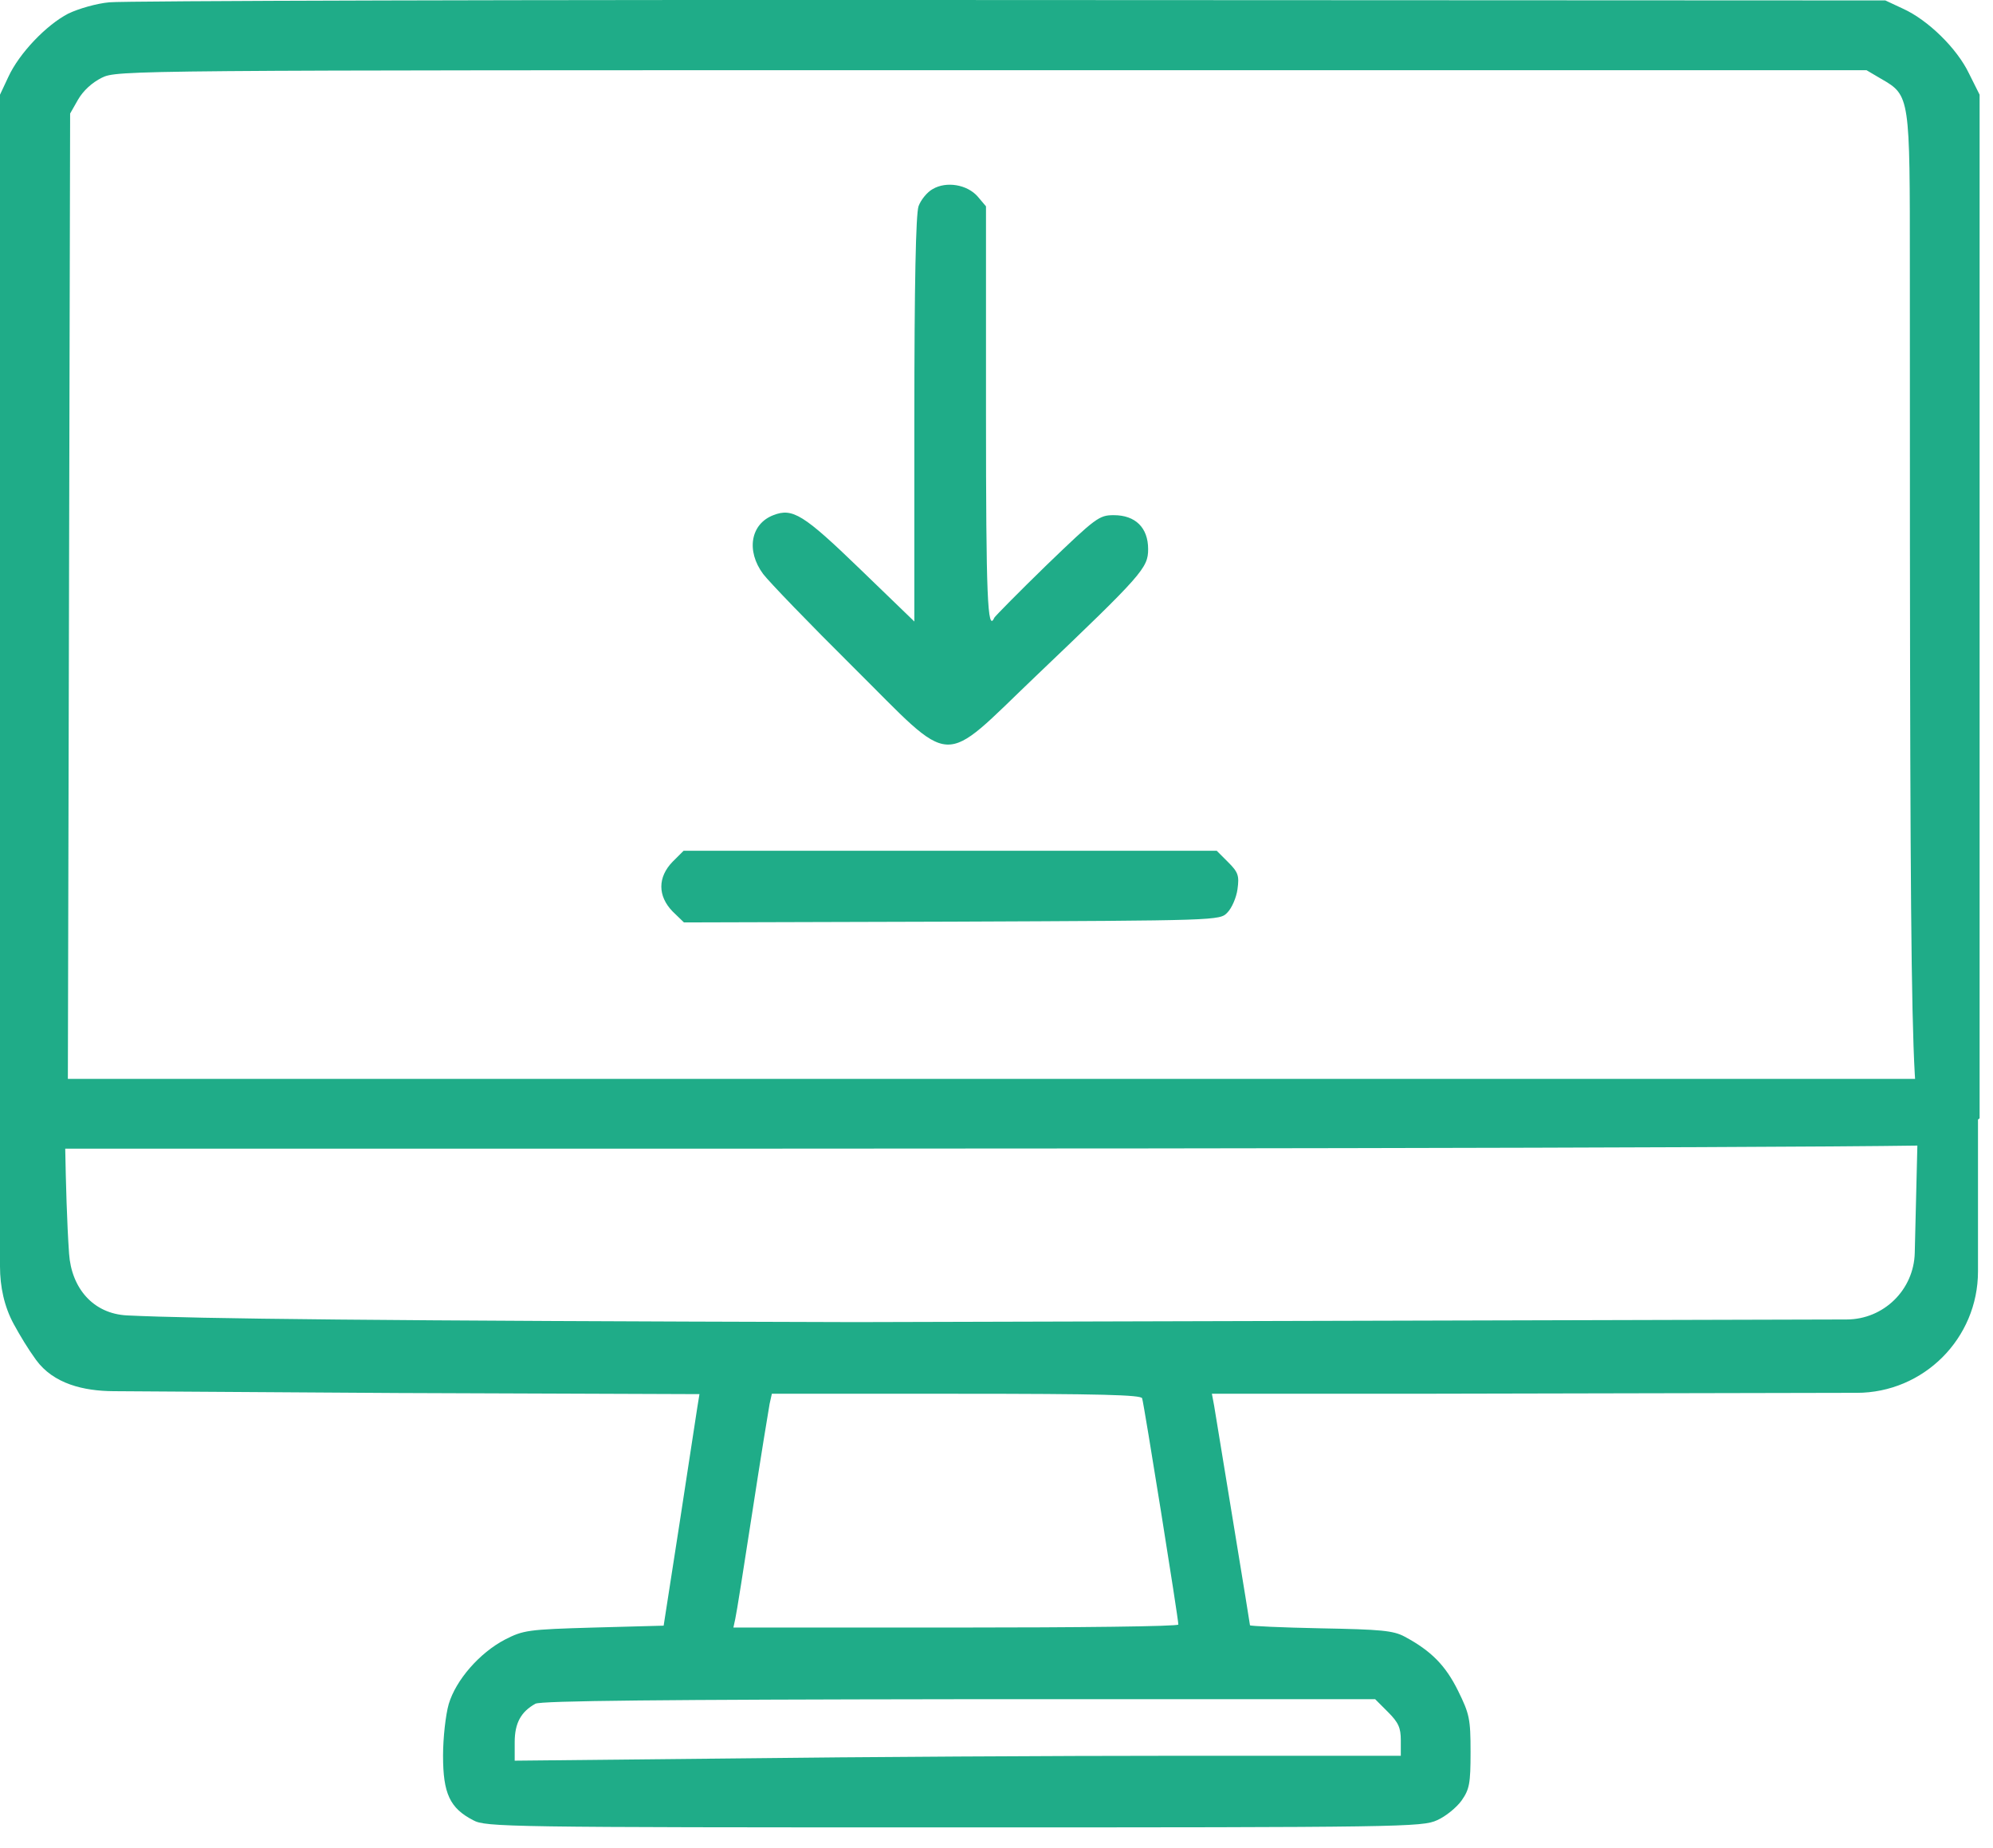<svg width="96" height="89" viewBox="0 0 96 89" fill="none" xmlns="http://www.w3.org/2000/svg">
<path d="M5.267 0.111C4.65 0.166 3.778 0.42 3.287 0.656C2.234 1.201 0.926 2.563 0.4 3.708L0 4.561V33.531V60.998C0 61.969 0.202 62.935 0.668 63.787C0.978 64.353 1.342 64.959 1.733 65.497C2.577 66.658 4.032 66.999 5.467 67.008L19.125 67.096L33.692 67.15L33.583 67.823C33.529 68.186 33.147 70.692 32.729 73.398L31.967 78.302L28.607 78.393C25.41 78.484 25.21 78.52 24.32 78.974C23.103 79.61 21.959 80.918 21.614 82.08C21.468 82.589 21.341 83.697 21.341 84.569C21.341 86.385 21.668 87.093 22.794 87.674C23.394 88.001 24.375 88.019 45.952 88.019C67.529 88.019 68.51 88.001 69.219 87.674C69.636 87.493 70.163 87.057 70.399 86.73C70.781 86.185 70.835 85.913 70.835 84.387C70.835 82.789 70.781 82.552 70.236 81.445C69.636 80.228 68.946 79.519 67.657 78.829C67.112 78.538 66.531 78.484 63.624 78.43C61.736 78.393 60.21 78.321 60.21 78.284C60.21 78.212 58.848 69.948 58.484 67.713L58.375 67.132H68.02L89.021 67.088H89.428C92.658 67.088 95.277 64.469 95.277 61.239L95.277 53.926L94.919 54.209C95.555 53.574 94.41 54.972 93.72 54.209L92.358 55.127L92.231 60.346C92.188 62.127 90.734 63.55 88.953 63.554L41.193 63.681C18.144 63.619 9.486 63.521 6.128 63.359C4.477 63.28 3.441 62.032 3.327 60.383C3.223 58.877 3.172 56.967 3.142 55.326H36.725C59.683 55.326 93.666 55.272 94.138 55.127C95.337 54.8 95.682 53.456 94.828 52.402L94.483 51.966H37.288H3.269L3.324 28.718L3.378 5.469L3.76 4.797C4.014 4.362 4.432 3.98 4.904 3.744C5.649 3.381 6.03 3.381 47.786 3.381H89.906L90.614 3.798C92.013 4.598 91.995 4.661 91.995 12.925C91.995 53.392 92.049 53.919 92.867 54.355C93.448 54.663 94.447 54.591 94.919 54.209L95.355 53.864V12.925V4.561L94.846 3.544C94.265 2.327 92.867 0.965 91.668 0.42L90.814 0.021L48.586 0.002C25.355 -0.016 5.867 0.039 5.267 0.111ZM55.015 67.35C55.106 67.623 56.777 78.066 56.759 78.248C56.759 78.339 51.928 78.393 46.043 78.393H35.327L35.417 77.975C35.472 77.757 35.835 75.451 36.235 72.854C36.634 70.256 37.016 67.913 37.07 67.623L37.179 67.132H46.061C53.017 67.132 54.961 67.187 55.015 67.35ZM66.857 82.462C67.366 82.97 67.475 83.225 67.475 83.824V84.569H56.813C50.929 84.569 41.339 84.623 35.472 84.696L24.792 84.805V83.915C24.792 82.988 25.101 82.444 25.791 82.062C26.046 81.917 31.967 81.862 46.206 81.844H66.24L66.857 82.462Z" fill="#1FAC88"/>
<path d="M44.933 9.103C44.661 9.249 44.352 9.63 44.243 9.939C44.116 10.338 44.043 13.608 44.043 20.237V29.936L41.41 27.393C38.703 24.778 38.177 24.451 37.251 24.814C36.161 25.232 35.925 26.521 36.76 27.648C37.051 28.029 38.994 30.045 41.083 32.116C46.059 37.056 45.224 37.02 49.91 32.551C55.032 27.666 55.304 27.357 55.304 26.449C55.304 25.413 54.687 24.814 53.652 24.814C52.943 24.814 52.798 24.923 50.419 27.212C49.056 28.538 47.93 29.682 47.894 29.754C47.567 30.499 47.494 28.737 47.494 19.928V9.939L47.095 9.467C46.586 8.885 45.587 8.722 44.933 9.103Z" fill="#1FAC88"/>
<path d="M32.4 41.505C31.674 42.25 31.674 43.158 32.4 43.903L32.945 44.43L45.841 44.393C58.682 44.339 58.755 44.339 59.118 43.958C59.336 43.739 59.554 43.231 59.608 42.831C59.699 42.178 59.645 42.014 59.154 41.524L58.609 40.979H45.768H32.927L32.4 41.505Z" fill="#1FAC88"/>
</svg>
